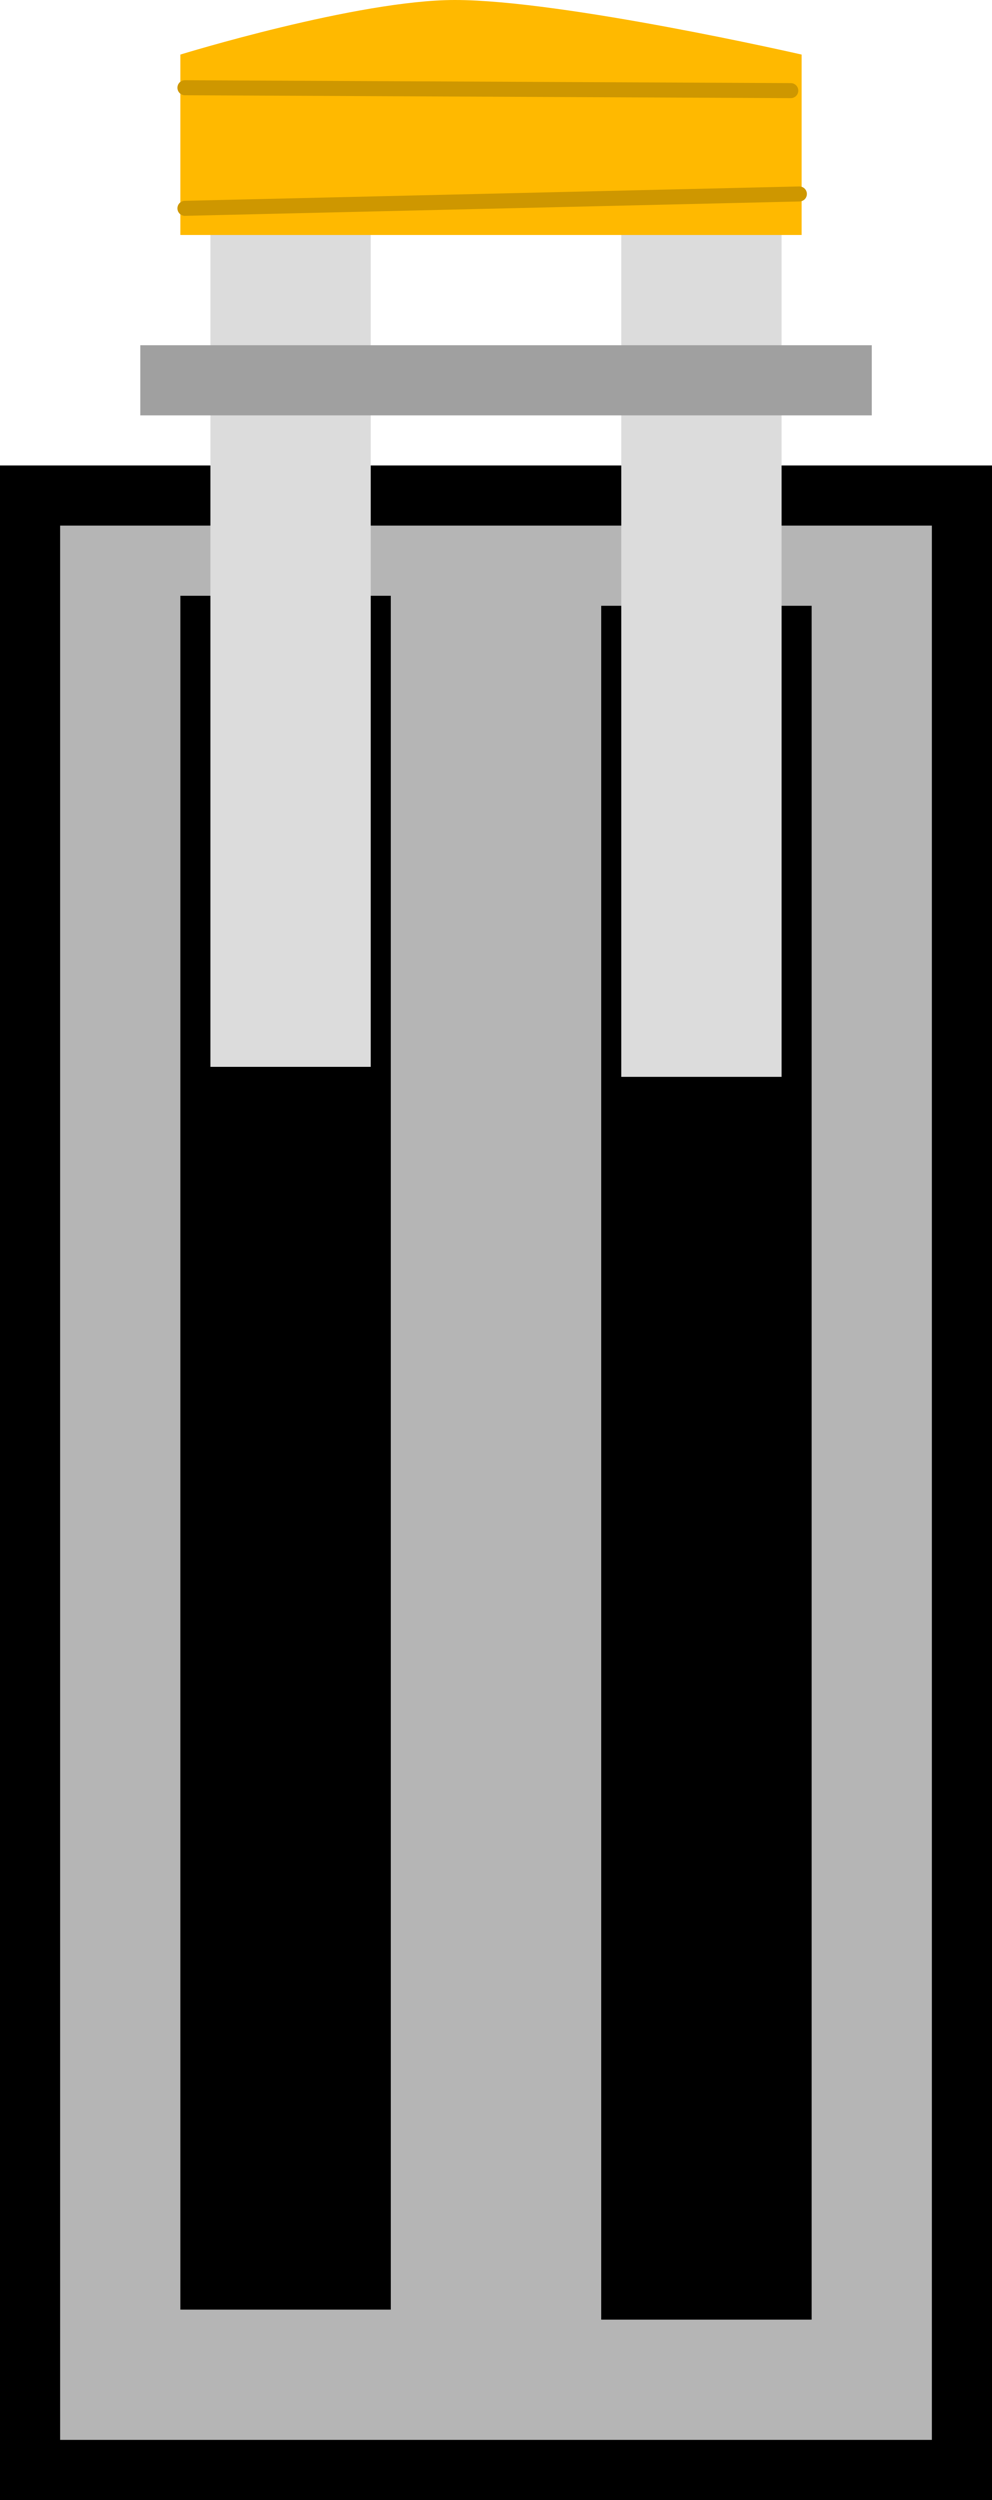 <svg version="1.1" xmlns="http://www.w3.org/2000/svg" xmlns:xlink="http://www.w3.org/1999/xlink" width="33" height="83.148" viewBox="0,0,33,83.148"><g transform="translate(-223.5,-130.685)"><g data-paper-data="{&quot;isPaintingLayer&quot;:true}" fill-rule="nonzero" stroke-linejoin="miter" stroke-miterlimit="10" stroke-dasharray="" stroke-dashoffset="0" style="mix-blend-mode: normal"><path d="M224.5,212.833v-65.667h31v65.667z" fill="#b5b5b5" stroke="#000000" stroke-width="2" stroke-linecap="butt"></path><path d="M230.5,206.5v-55h5v55z" fill="#000000" stroke="#000000" stroke-width="2" stroke-linecap="butt"></path><path d="M244.5,206.833v-55h5v55z" fill="#000000" stroke="#000000" stroke-width="2" stroke-linecap="butt"></path><g stroke="none" stroke-width="0" stroke-linecap="butt"><path d="M230.5,166.167v-33.333h5.333v33.333z" fill="#dcdcdc"></path><path d="M244.167,166.5v-33.333h5.333v33.333z" fill="#dcdcdc"></path><path d="M229.5,138.5v-6c0,0 5.89,-1.815 9.131,-1.815c3.609,0 11.536,1.815 11.536,1.815v6z" fill="#ffb900"></path><path d="M228.167,144.5v-2.333h24.333v2.333z" fill="#a0a0a0"></path></g><path d="M229.652,133.603l20.154,0.096" fill="none" stroke="#ce9700" stroke-width="0.5" stroke-linecap="round"></path><path d="M229.652,137.614l20.44,-0.478" fill="none" stroke="#ce9700" stroke-width="0.5" stroke-linecap="round"></path></g></g></svg>